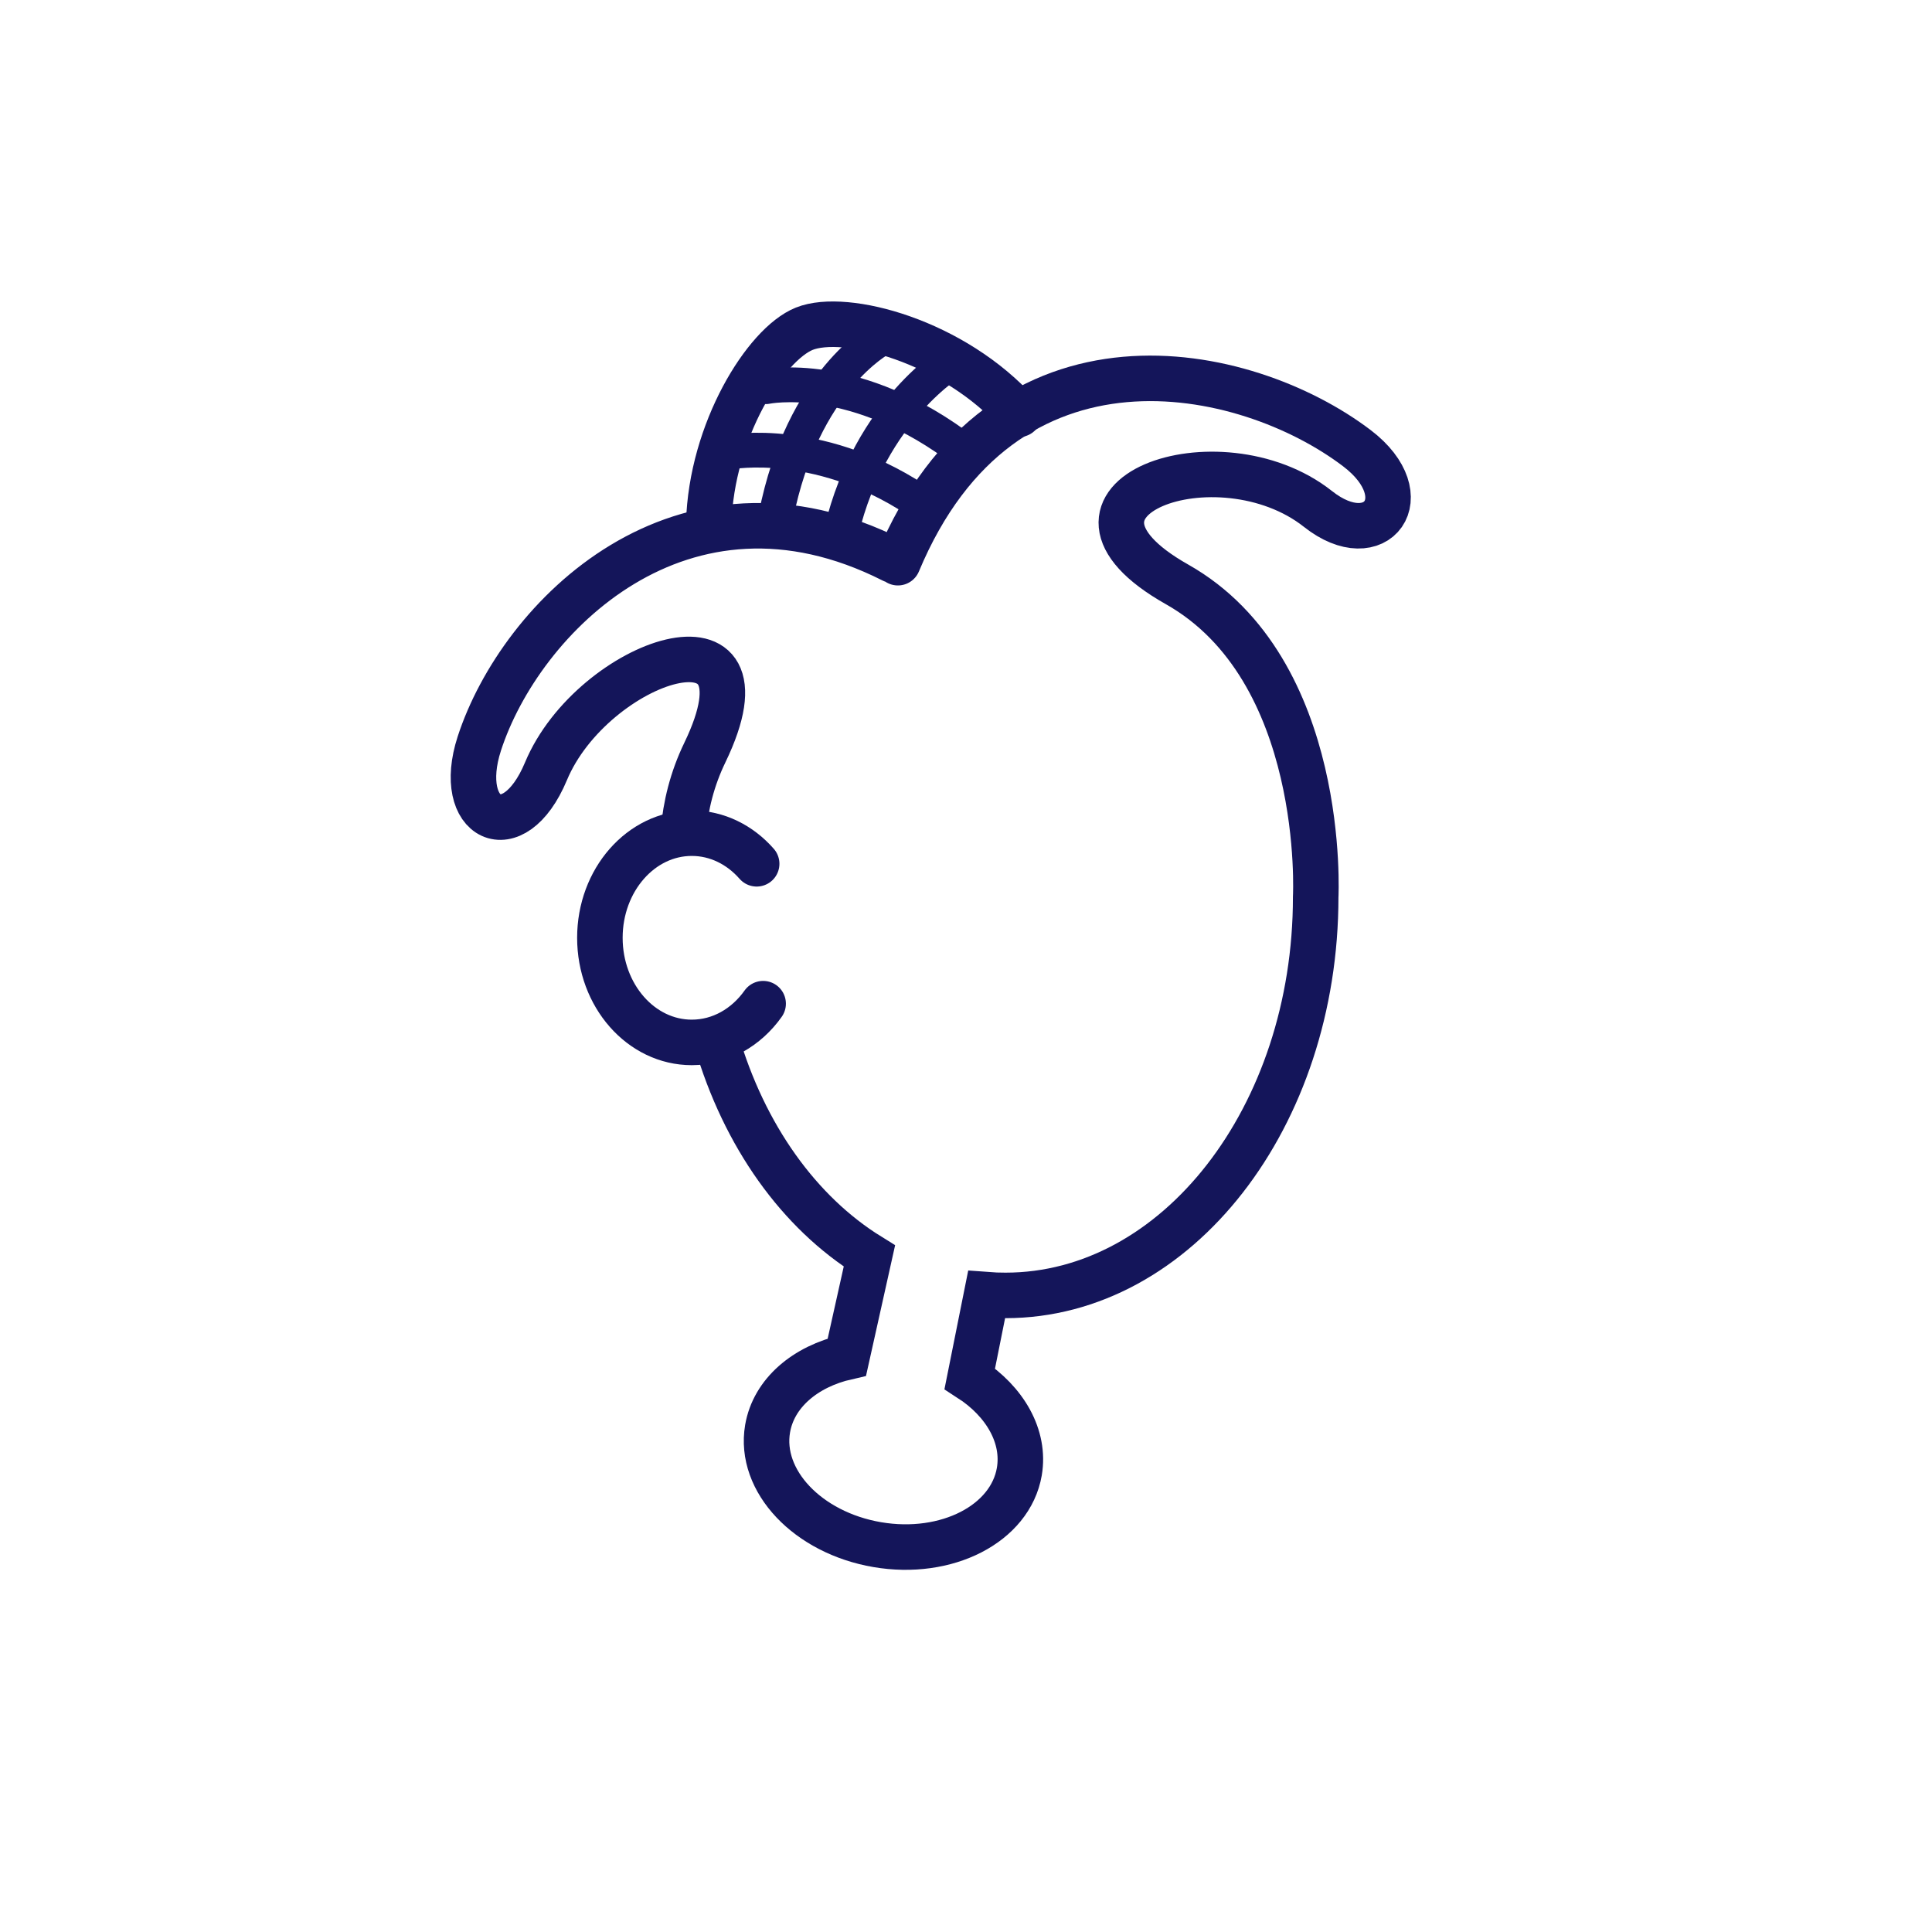 <svg xmlns="http://www.w3.org/2000/svg" viewBox="0 0 2000 2000" xmlns:v="https://vecta.io/nano"><style><![CDATA[.D{stroke-linejoin:round}.E{stroke-linecap:round}.F{stroke-miterlimit:10}]]></style><g fill="none" stroke="#14155a" class="E F"><g stroke-width="47.119"><path d="M783.3 894.2c-17.2-19.6-40.9-31.7-67.2-31.7-52.5 0-95.1 48.5-95.1 108.3s42.6 108.3 95.1 108.3c29.9 0 56.5-15.6 73.9-40.1" class="D"/><path d="M929.5 582.5c108.6-260.1 359.8-206.2 475.2-118.5 65.7 50 20.1 110.7-40.3 62.9-103-81.5-302-10.1-146 78S1362 928.5 1362 928.5c0 227.8-143.8 412.5-321.1 412.5-6.6 0-13.1-.2-19.6-.7l-17.4 86.9c36.4 23.5 57.5 59.8 51.3 96.2-9.3 54-75.1 87.9-147.1 75.6s-122.7-66-113.5-120c6.3-36.9 39-64.4 82.1-74.2l23.3-104.6c-72.7-45-129.6-124.3-158.4-223.1m-34.2-215.6c2.3-27.5 9.1-55.2 22.2-82.3 77.9-161.4-116.2-96.3-164.4 19.2-33.8 80.9-94.5 49.8-69-28.7 42.4-130.6 209.6-300.2 428-189.8"/><path d="M733.7,542c2.5-95.8,58.8-185.6,98.9-201.7c42.3-17,154.6,12.5,222.2,88.6" class="D"/></g><g stroke-width="36" class="D"><path d="M986.9 373.4s-85.6 50.3-115.8 176.2m40.3-198.8s-80.5 42.8-108.2 183.7"/><path d="M755.2 468s97.5-18.5 203.2 56.3m-165.3-124s92.8-19.9 206.5 67.9"/></g></g></svg>